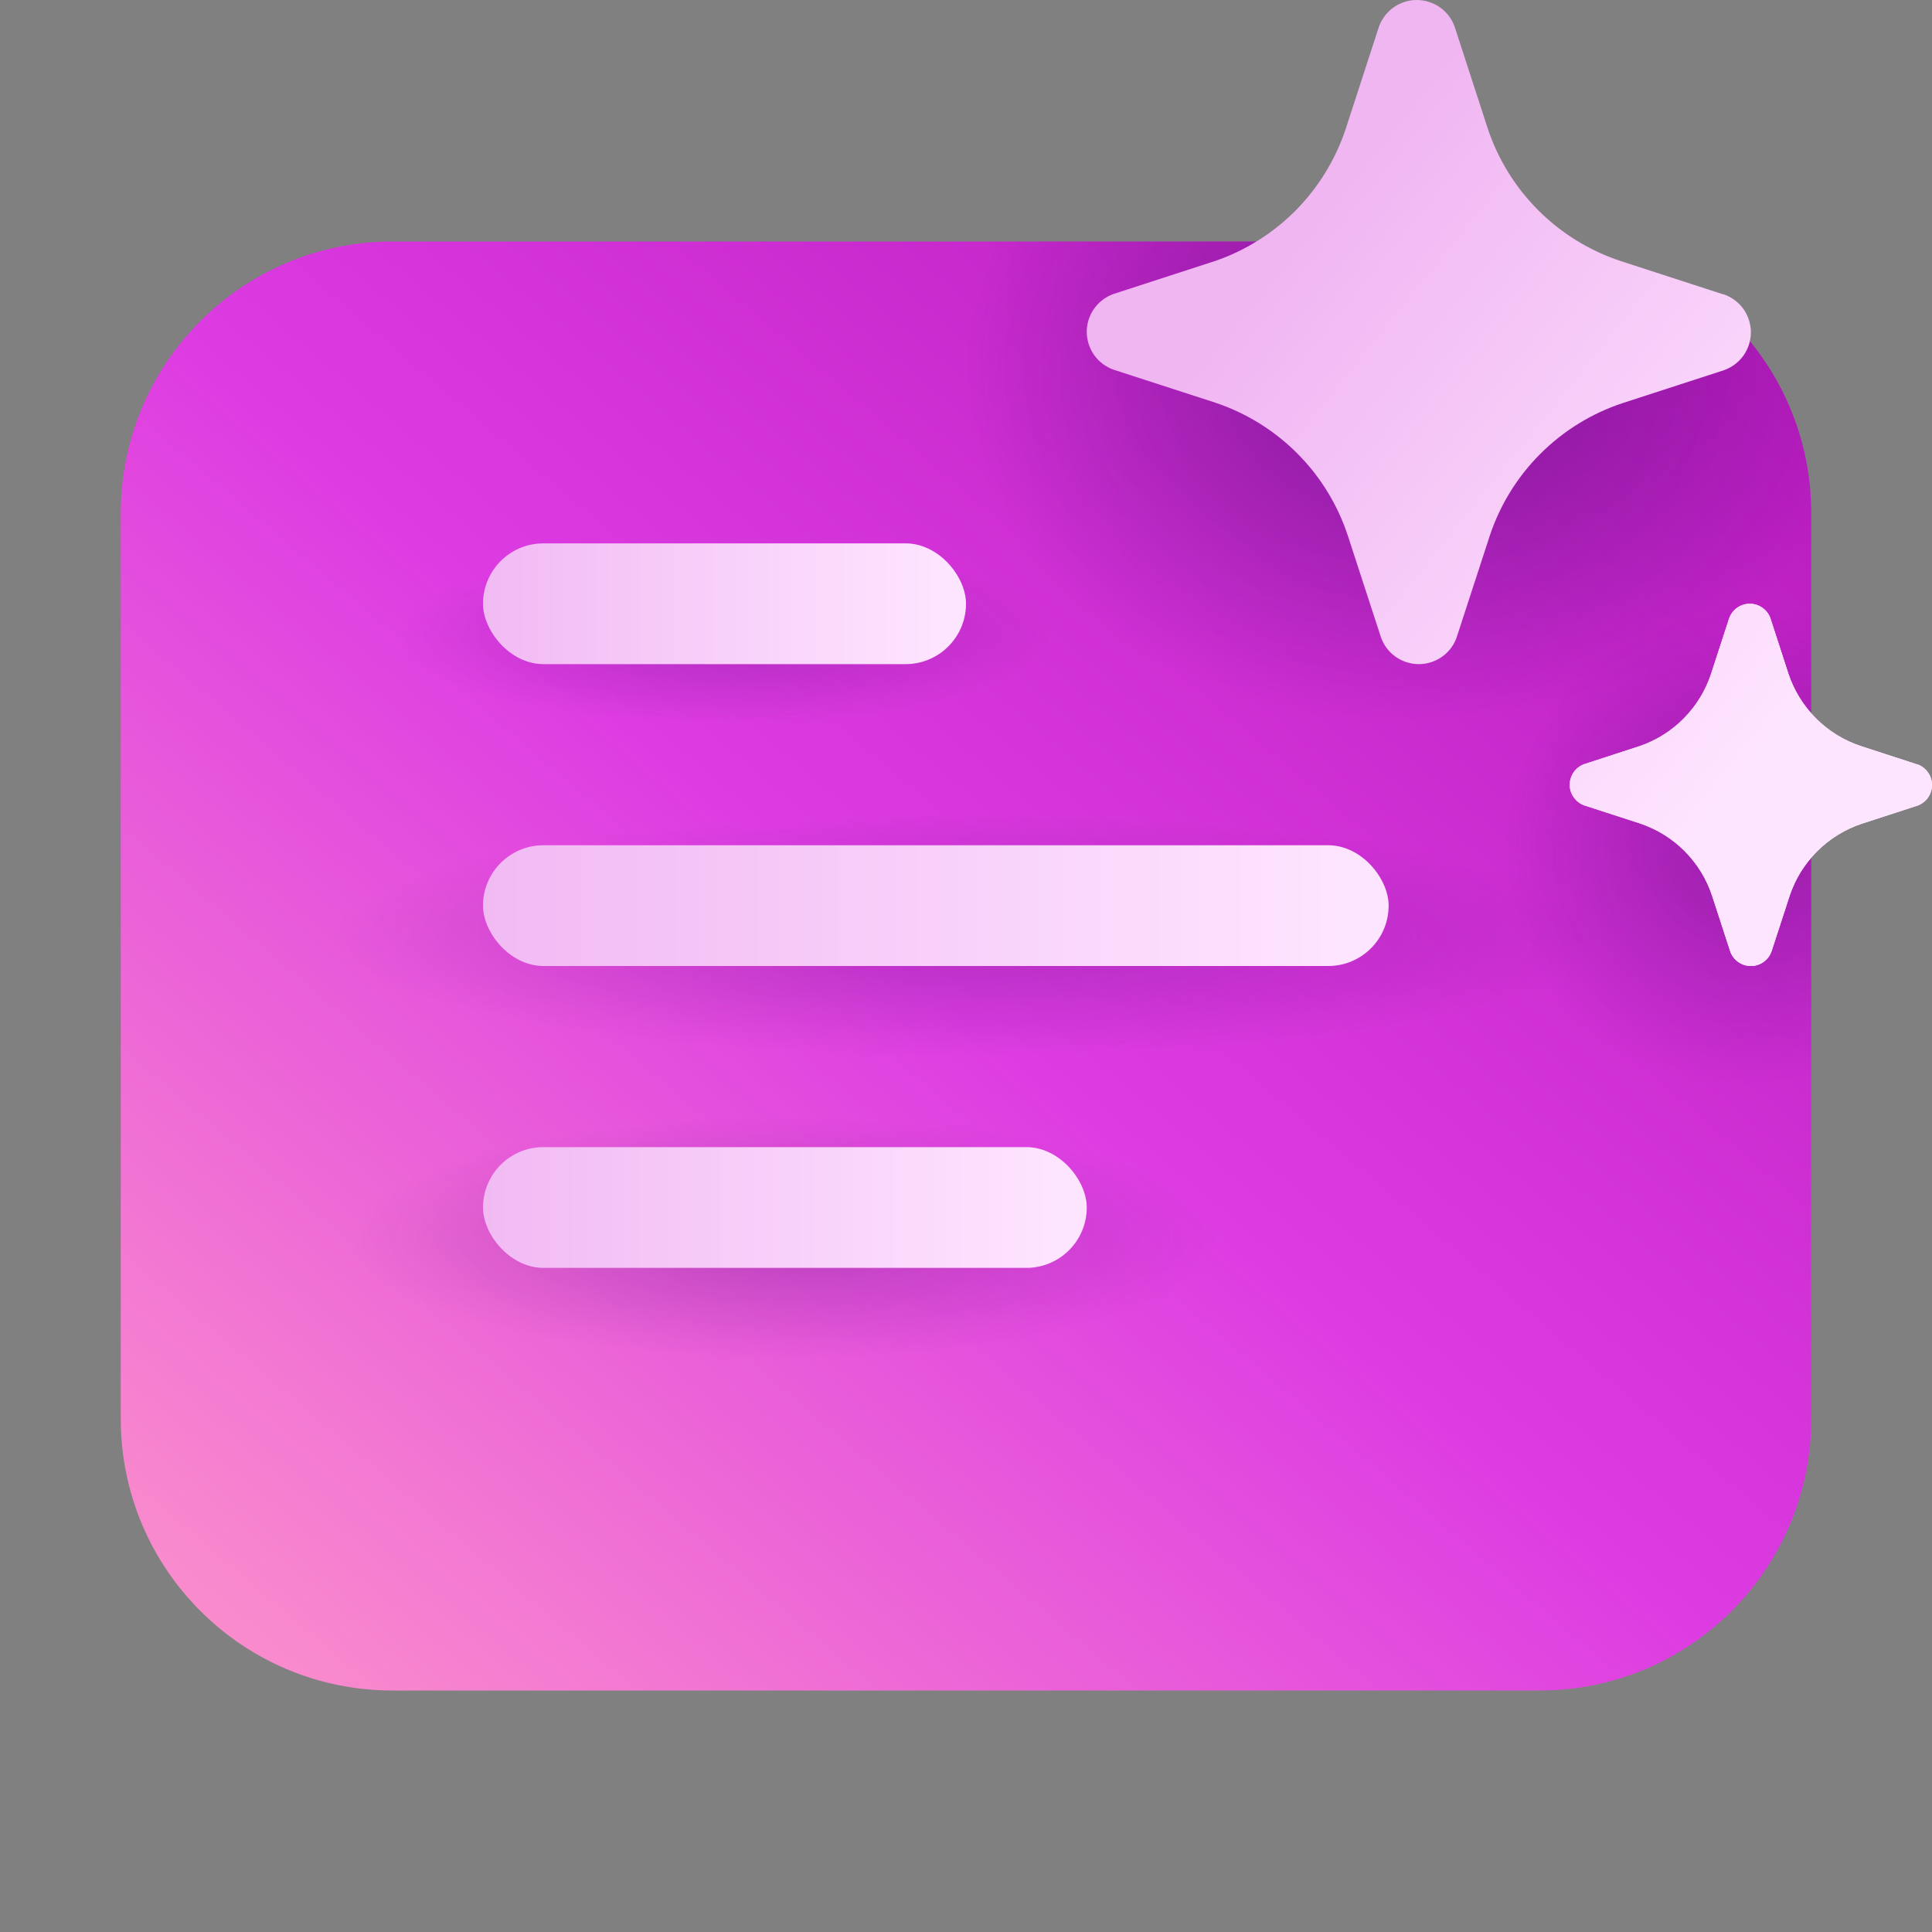 <svg width="32" height="32" viewBox="0 0 32 32" fill="none" xmlns="http://www.w3.org/2000/svg">
<rect x="0" y="0" width="32" height="32" fill="#808080" stroke="none"/>
<path fill-rule="evenodd" clip-rule="evenodd" d="M28.64 5.276C28.201 5.71 27.407 6 26.5 6C25.119 6 24 5.328 24 4.5C24 4.325 24.05 4.156 24.142 4H6.5C4.015 4 2 6.015 2 8.5V23.5C2 25.985 4.015 28 6.5 28H25.5C27.985 28 30 25.985 30 23.5V8.5C30 7.236 29.479 6.094 28.64 5.276Z" fill="url(#paint0_linear_71639_14546)"/>
<path fill-rule="evenodd" clip-rule="evenodd" d="M28.64 5.276C28.201 5.71 27.407 6 26.5 6C25.119 6 24 5.328 24 4.5C24 4.325 24.05 4.156 24.142 4H6.5C4.015 4 2 6.015 2 8.5V23.5C2 25.985 4.015 28 6.5 28H25.5C27.985 28 30 25.985 30 23.5V8.5C30 7.236 29.479 6.094 28.64 5.276Z" fill="url(#paint1_radial_71639_14546)" fill-opacity="0.3"/>
<path fill-rule="evenodd" clip-rule="evenodd" d="M28.64 5.276C28.201 5.71 27.407 6 26.5 6C25.119 6 24 5.328 24 4.5C24 4.325 24.05 4.156 24.142 4H6.5C4.015 4 2 6.015 2 8.5V23.5C2 25.985 4.015 28 6.5 28H25.5C27.985 28 30 25.985 30 23.5V8.5C30 7.236 29.479 6.094 28.64 5.276Z" fill="url(#paint2_radial_71639_14546)" fill-opacity="0.3"/>
<path fill-rule="evenodd" clip-rule="evenodd" d="M28.64 5.276C28.201 5.71 27.407 6 26.5 6C25.119 6 24 5.328 24 4.5C24 4.325 24.05 4.156 24.142 4H6.5C4.015 4 2 6.015 2 8.5V23.5C2 25.985 4.015 28 6.5 28H25.5C27.985 28 30 25.985 30 23.5V8.5C30 7.236 29.479 6.094 28.64 5.276Z" fill="url(#paint3_radial_71639_14546)" fill-opacity="0.3"/>
<path fill-rule="evenodd" clip-rule="evenodd" d="M28.64 5.276C28.201 5.71 27.407 6 26.5 6C25.119 6 24 5.328 24 4.5C24 4.325 24.05 4.156 24.142 4H6.5C4.015 4 2 6.015 2 8.5V23.5C2 25.985 4.015 28 6.5 28H25.5C27.985 28 30 25.985 30 23.5V8.5C30 7.236 29.479 6.094 28.64 5.276Z" fill="url(#paint4_radial_71639_14546)" fill-opacity="0.6"/>
<path fill-rule="evenodd" clip-rule="evenodd" d="M28.64 5.276C28.201 5.71 27.407 6 26.5 6C25.119 6 24 5.328 24 4.5C24 4.325 24.05 4.156 24.142 4H6.5C4.015 4 2 6.015 2 8.5V23.5C2 25.985 4.015 28 6.5 28H25.5C27.985 28 30 25.985 30 23.5V8.5C30 7.236 29.479 6.094 28.64 5.276Z" fill="url(#paint5_radial_71639_14546)" fill-opacity="0.4"/>
<path d="M30.821 12.357L31.739 12.656L31.758 12.66C31.829 12.685 31.89 12.732 31.933 12.793C31.977 12.854 32 12.927 32 13.002C32 13.077 31.977 13.15 31.933 13.212C31.89 13.273 31.829 13.319 31.758 13.344L30.839 13.643C30.56 13.735 30.306 13.892 30.098 14.1C29.89 14.308 29.733 14.561 29.641 14.84L29.342 15.758C29.317 15.829 29.271 15.89 29.21 15.933C29.148 15.977 29.075 16 29 16C28.925 16 28.852 15.977 28.79 15.933C28.729 15.89 28.683 15.829 28.658 15.758L28.359 14.84C28.267 14.56 28.111 14.306 27.903 14.097C27.695 13.888 27.44 13.731 27.161 13.638L26.242 13.34C26.171 13.315 26.11 13.268 26.067 13.207C26.023 13.146 26 13.073 26 12.998C26 12.923 26.023 12.85 26.067 12.788C26.11 12.727 26.171 12.681 26.242 12.656L27.161 12.357C27.436 12.262 27.687 12.105 27.891 11.897C28.096 11.689 28.25 11.437 28.341 11.16L28.64 10.242C28.665 10.171 28.711 10.11 28.772 10.067C28.833 10.023 28.907 10 28.982 10C29.057 10 29.13 10.023 29.191 10.067C29.253 10.11 29.299 10.171 29.324 10.242L29.622 11.16C29.715 11.439 29.872 11.692 30.08 11.9C30.288 12.108 30.542 12.265 30.821 12.357Z" fill="#ffffff"/>
<path d="M30.821 12.357L31.739 12.656L31.758 12.66C31.829 12.685 31.89 12.732 31.933 12.793C31.977 12.854 32 12.927 32 13.002C32 13.077 31.977 13.15 31.933 13.212C31.89 13.273 31.829 13.319 31.758 13.344L30.839 13.643C30.56 13.735 30.306 13.892 30.098 14.1C29.89 14.308 29.733 14.561 29.641 14.84L29.342 15.758C29.317 15.829 29.271 15.89 29.21 15.933C29.148 15.977 29.075 16 29 16C28.925 16 28.852 15.977 28.79 15.933C28.729 15.89 28.683 15.829 28.658 15.758L28.359 14.84C28.267 14.56 28.111 14.306 27.903 14.097C27.695 13.888 27.44 13.731 27.161 13.638L26.242 13.34C26.171 13.315 26.11 13.268 26.067 13.207C26.023 13.146 26 13.073 26 12.998C26 12.923 26.023 12.85 26.067 12.788C26.11 12.727 26.171 12.681 26.242 12.656L27.161 12.357C27.436 12.262 27.687 12.105 27.891 11.897C28.096 11.689 28.25 11.437 28.341 11.16L28.64 10.242C28.665 10.171 28.711 10.11 28.772 10.067C28.833 10.023 28.907 10 28.982 10C29.057 10 29.13 10.023 29.191 10.067C29.253 10.11 29.299 10.171 29.324 10.242L29.622 11.16C29.715 11.439 29.872 11.692 30.08 11.9C30.288 12.108 30.542 12.265 30.821 12.357Z" fill="url(#paint6_linear_71639_14546)"/>
<path d="M21.488 7.511C21.59 7.614 21.686 7.723 21.775 7.837C22.015 8.148 22.202 8.498 22.325 8.874L22.873 10.556C22.919 10.686 23.003 10.799 23.116 10.878C23.228 10.957 23.362 11 23.5 11C23.638 11 23.772 10.957 23.884 10.878C23.985 10.807 24.063 10.71 24.111 10.598C24.117 10.584 24.122 10.57 24.127 10.556L24.675 8.874C24.845 8.362 25.132 7.897 25.514 7.516C25.895 7.135 26.36 6.848 26.872 6.678L28.556 6.131C28.686 6.085 28.798 6 28.878 5.888C28.957 5.776 29 5.642 29 5.504C29 5.367 28.957 5.233 28.878 5.12C28.798 5.008 28.686 4.923 28.556 4.877L28.522 4.869L26.838 4.322C26.326 4.152 25.861 3.865 25.48 3.484C25.098 3.103 24.811 2.638 24.641 2.126L24.094 0.444C24.048 0.314 23.963 0.202 23.851 0.122C23.738 0.043 23.604 0 23.466 0C23.329 0 23.194 0.043 23.082 0.122C22.97 0.202 22.885 0.314 22.839 0.444L22.292 2.126L22.278 2.168C22.109 2.659 21.833 3.107 21.468 3.478C21.092 3.859 20.634 4.148 20.128 4.322L18.444 4.869C18.314 4.915 18.202 5 18.122 5.112C18.043 5.224 18 5.358 18 5.496C18 5.633 18.043 5.767 18.122 5.88C18.202 5.992 18.314 6.077 18.444 6.123L20.128 6.669C20.641 6.84 21.107 7.129 21.488 7.511Z" fill="url(#paint7_linear_71639_14546)"/>
<rect x="8" y="9" width="8" height="2" rx="1" fill="url(#paint8_linear_71639_14546)"/>
<rect x="8" y="14" width="15" height="2" rx="1" fill="url(#paint9_linear_71639_14546)"/>
<rect x="8" y="19" width="10" height="2" rx="1" fill="url(#paint10_linear_71639_14546)"/>
<defs>
<linearGradient id="paint0_linear_71639_14546" x1="2.569" y1="27.819" x2="24.281" y2="2.258" gradientUnits="userSpaceOnUse">
<stop stop-color="#FC92CB"/>
<stop offset="0.51" stop-color="#DD3CE2"/>
<stop offset="1" stop-color="#B91CBF"/>
</linearGradient>
<radialGradient id="paint1_radial_71639_14546" cx="0" cy="0" r="1" gradientUnits="userSpaceOnUse" gradientTransform="translate(12 10.5) rotate(90) scale(1.5 5.391)">
<stop stop-color="#55107A"/>
<stop offset="1" stop-color="#55107A" stop-opacity="0"/>
</radialGradient>
<radialGradient id="paint2_radial_71639_14546" cx="0" cy="0" r="1" gradientUnits="userSpaceOnUse" gradientTransform="translate(16 15.5) rotate(90) scale(2 10.43)">
<stop stop-color="#55107A"/>
<stop offset="1" stop-color="#55107A" stop-opacity="0"/>
</radialGradient>
<radialGradient id="paint3_radial_71639_14546" cx="0" cy="0" r="1" gradientUnits="userSpaceOnUse" gradientTransform="translate(13 20.5) rotate(90) scale(2 7.188)">
<stop stop-color="#55107A"/>
<stop offset="1" stop-color="#55107A" stop-opacity="0"/>
</radialGradient>
<radialGradient id="paint4_radial_71639_14546" cx="0" cy="0" r="1" gradientUnits="userSpaceOnUse" gradientTransform="translate(23.5 6) rotate(90) scale(6 7.585)">
<stop stop-color="#55107A"/>
<stop offset="1" stop-color="#55107A" stop-opacity="0"/>
</radialGradient>
<radialGradient id="paint5_radial_71639_14546" cx="0" cy="0" r="1" gradientUnits="userSpaceOnUse" gradientTransform="translate(29 14) rotate(90) scale(4 4.151)">
<stop stop-color="#55107A"/>
<stop offset="1" stop-color="#55107A" stop-opacity="0"/>
</radialGradient>
<linearGradient id="paint6_linear_71639_14546" x1="29.123" y1="12.59" x2="20.116" y2="5.343" gradientUnits="userSpaceOnUse">
<stop stop-color="#FEE5FF"/>
<stop offset="0.964" stop-color="#F0B6F2"/>
</linearGradient>
<linearGradient id="paint7_linear_71639_14546" x1="28.796" y1="12.223" x2="20.046" y2="5.191" gradientUnits="userSpaceOnUse">
<stop stop-color="#FEE5FF"/>
<stop offset="0.964" stop-color="#F0B6F2"/>
</linearGradient>
<linearGradient id="paint8_linear_71639_14546" x1="15.667" y1="10" x2="7" y2="10" gradientUnits="userSpaceOnUse">
<stop stop-color="#FEE5FF"/>
<stop offset="0.964" stop-color="#F0B6F2"/>
</linearGradient>
<linearGradient id="paint9_linear_71639_14546" x1="22.375" y1="15" x2="6.125" y2="15" gradientUnits="userSpaceOnUse">
<stop stop-color="#FEE5FF"/>
<stop offset="0.964" stop-color="#F0B6F2"/>
</linearGradient>
<linearGradient id="paint10_linear_71639_14546" x1="17.583" y1="20" x2="6.75" y2="20" gradientUnits="userSpaceOnUse">
<stop stop-color="#FEE5FF"/>
<stop offset="0.964" stop-color="#F0B6F2"/>
</linearGradient>
</defs>
</svg>
